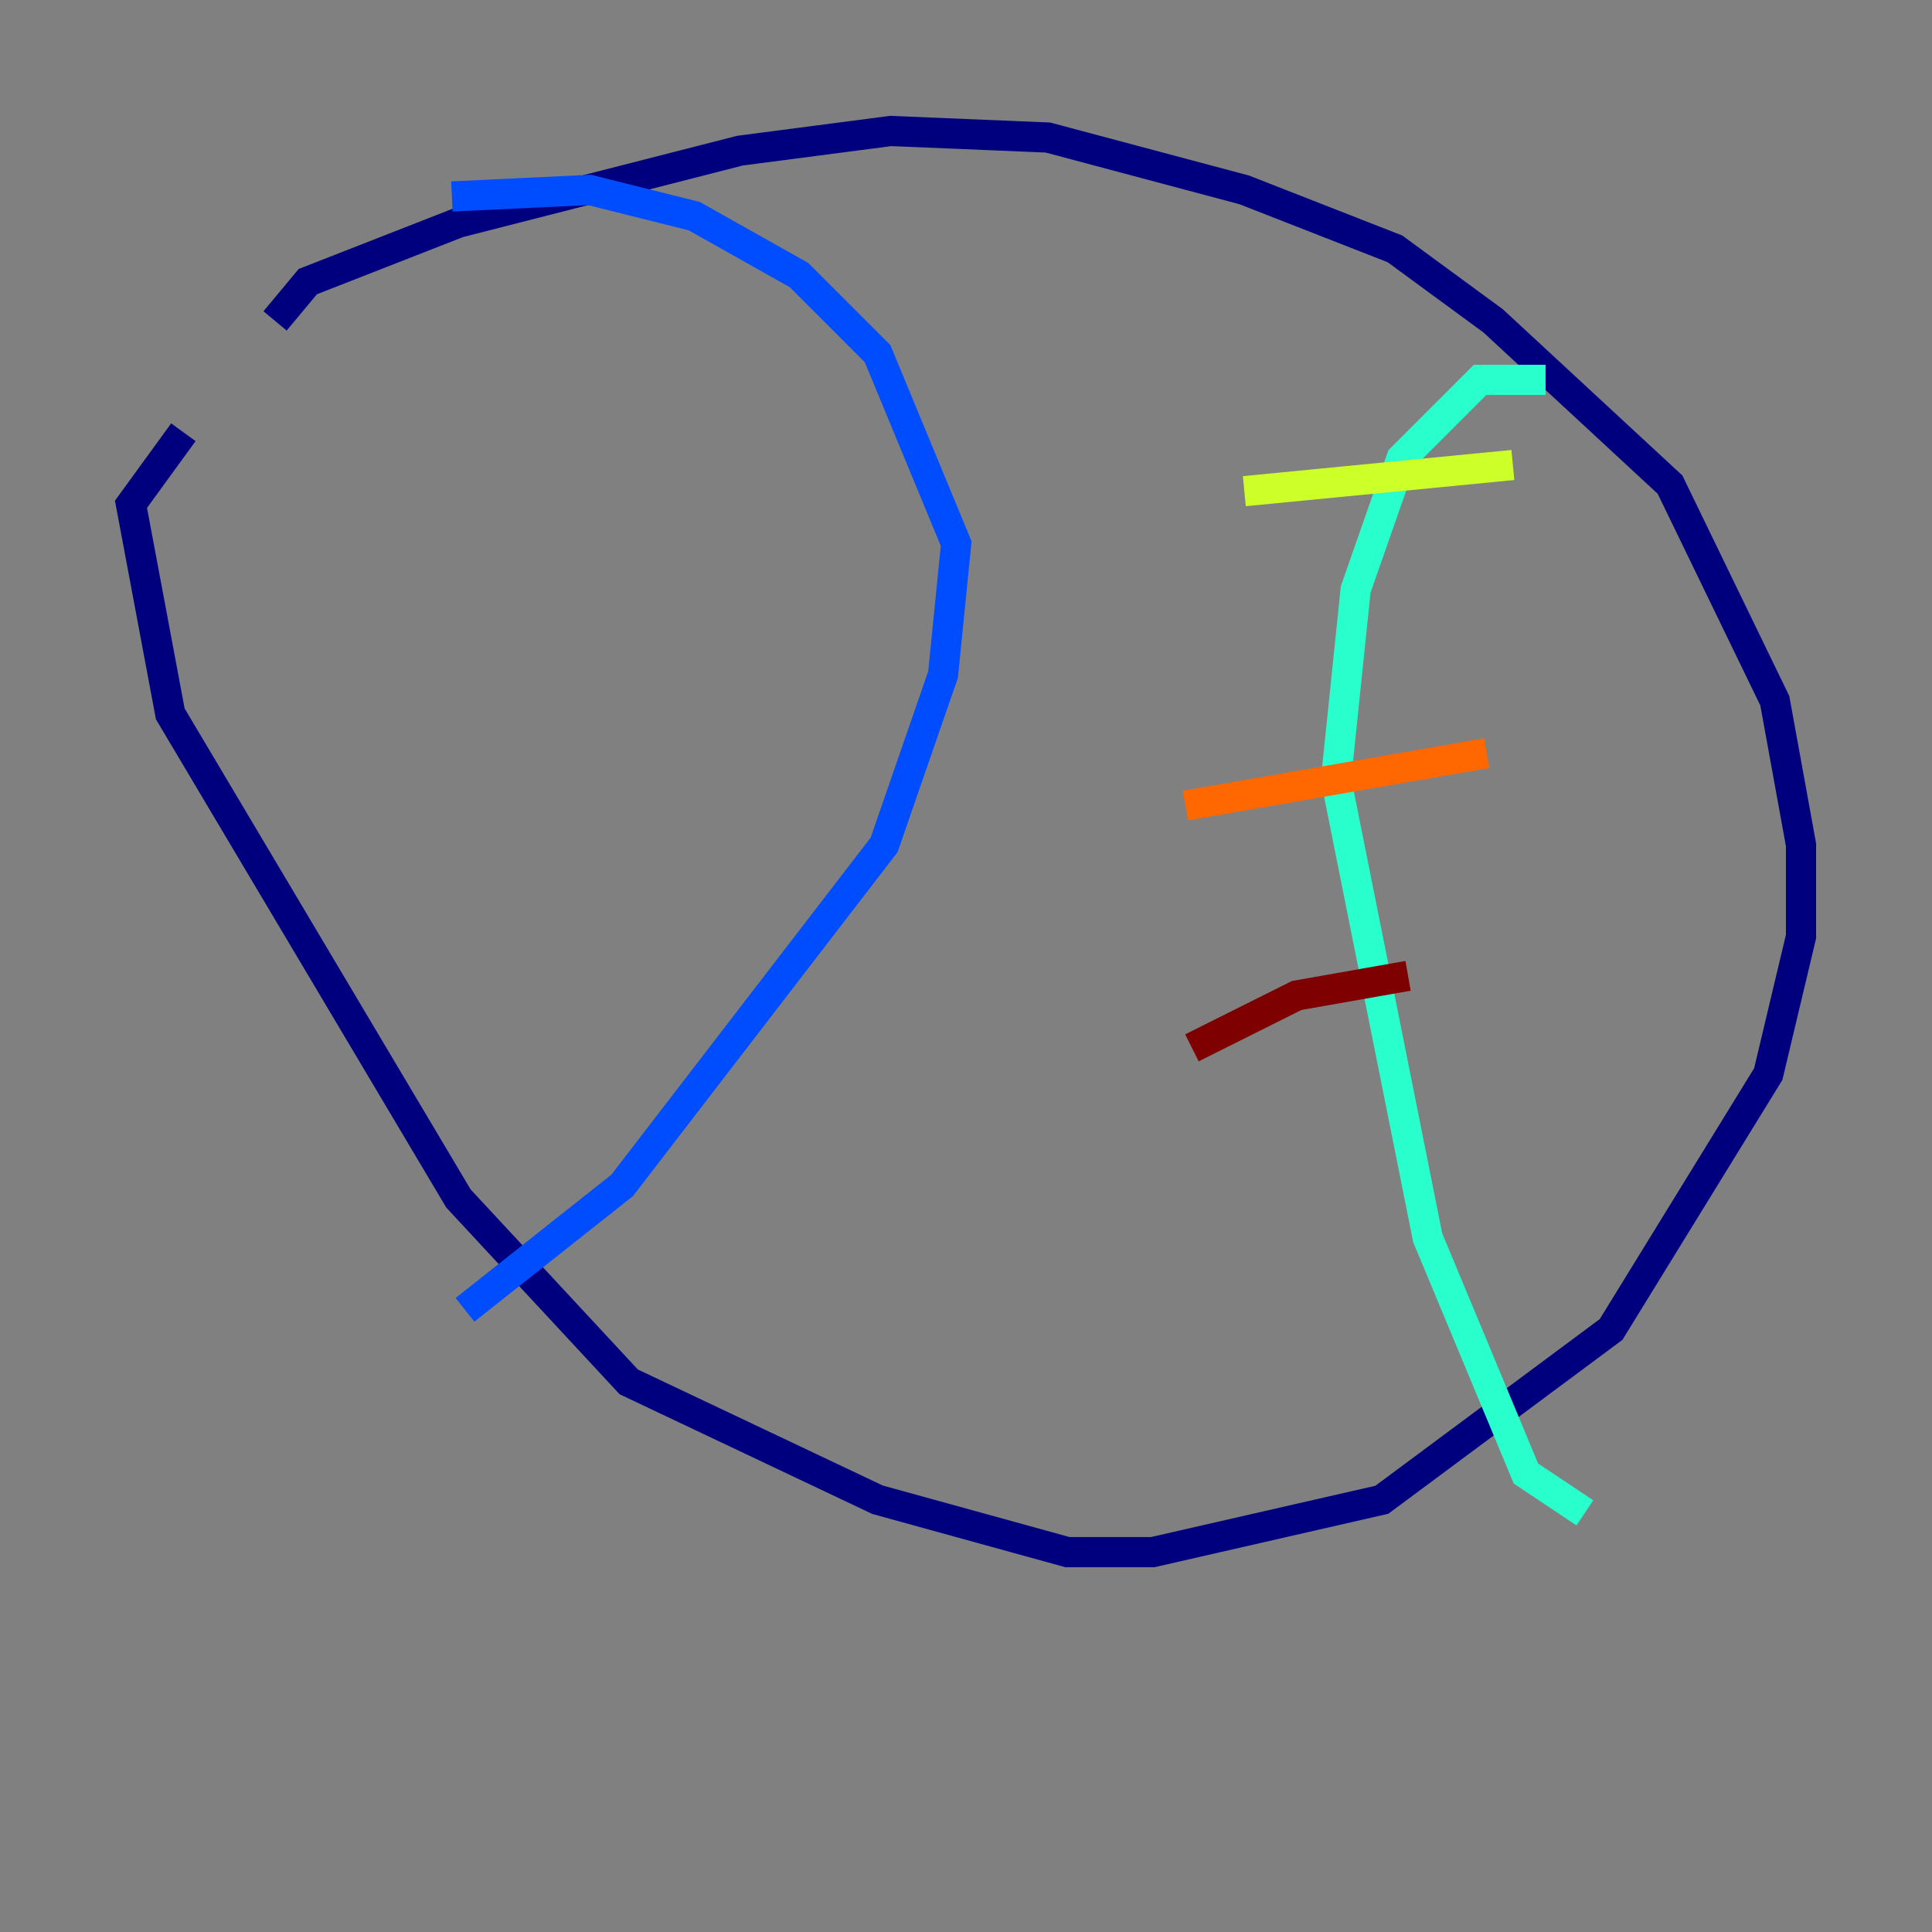 <?xml version="1.0" encoding="utf-8" ?>
<svg baseProfile="tiny" height="128" version="1.2" viewBox="0,0,128,128" width="128" xmlns="http://www.w3.org/2000/svg" xmlns:ev="http://www.w3.org/2001/xml-events" xmlns:xlink="http://www.w3.org/1999/xlink"><rect x="0" y="0" width="128" height="128" fill="#808080" stroke="none"/><defs /><polyline fill="none" points="18.224,21.261 20.393,18.658 30.373,14.752 49.031,9.98 59.01,8.678 69.424,9.112 82.441,12.583 92.42,16.488 98.929,21.261 110.644,32.108 117.586,46.427 119.322,55.973 119.322,62.047 117.153,71.159 106.739,88.081 91.552,99.363 76.366,102.834 70.725,102.834 58.142,99.363 41.654,91.552 30.373,79.403 11.281,47.295 8.678,33.41 12.149,28.637" stroke="#00007f" stroke-width="2" /><polyline fill="none" points="29.939,13.017 39.051,12.583 45.993,14.319 52.936,18.224 58.142,23.43 63.349,36.014 62.481,44.691 58.576,55.973 41.22,78.536 30.807,86.78" stroke="#004cff" stroke-width="2" /><polyline fill="none" points="102.4,25.166 98.061,25.166 92.854,30.373 89.817,39.051 88.515,51.634 94.59,82.007 101.098,97.627 105.003,100.231" stroke="#29ffcd" stroke-width="2" /><polyline fill="none" points="82.441,32.542 100.231,30.807" stroke="#cdff29" stroke-width="2" /><polyline fill="none" points="78.536,53.37 98.495,49.898" stroke="#ff6700" stroke-width="2" /><polyline fill="none" points="78.969,69.424 85.912,65.953 93.288,64.651" stroke="#7f0000" stroke-width="2" /></svg>